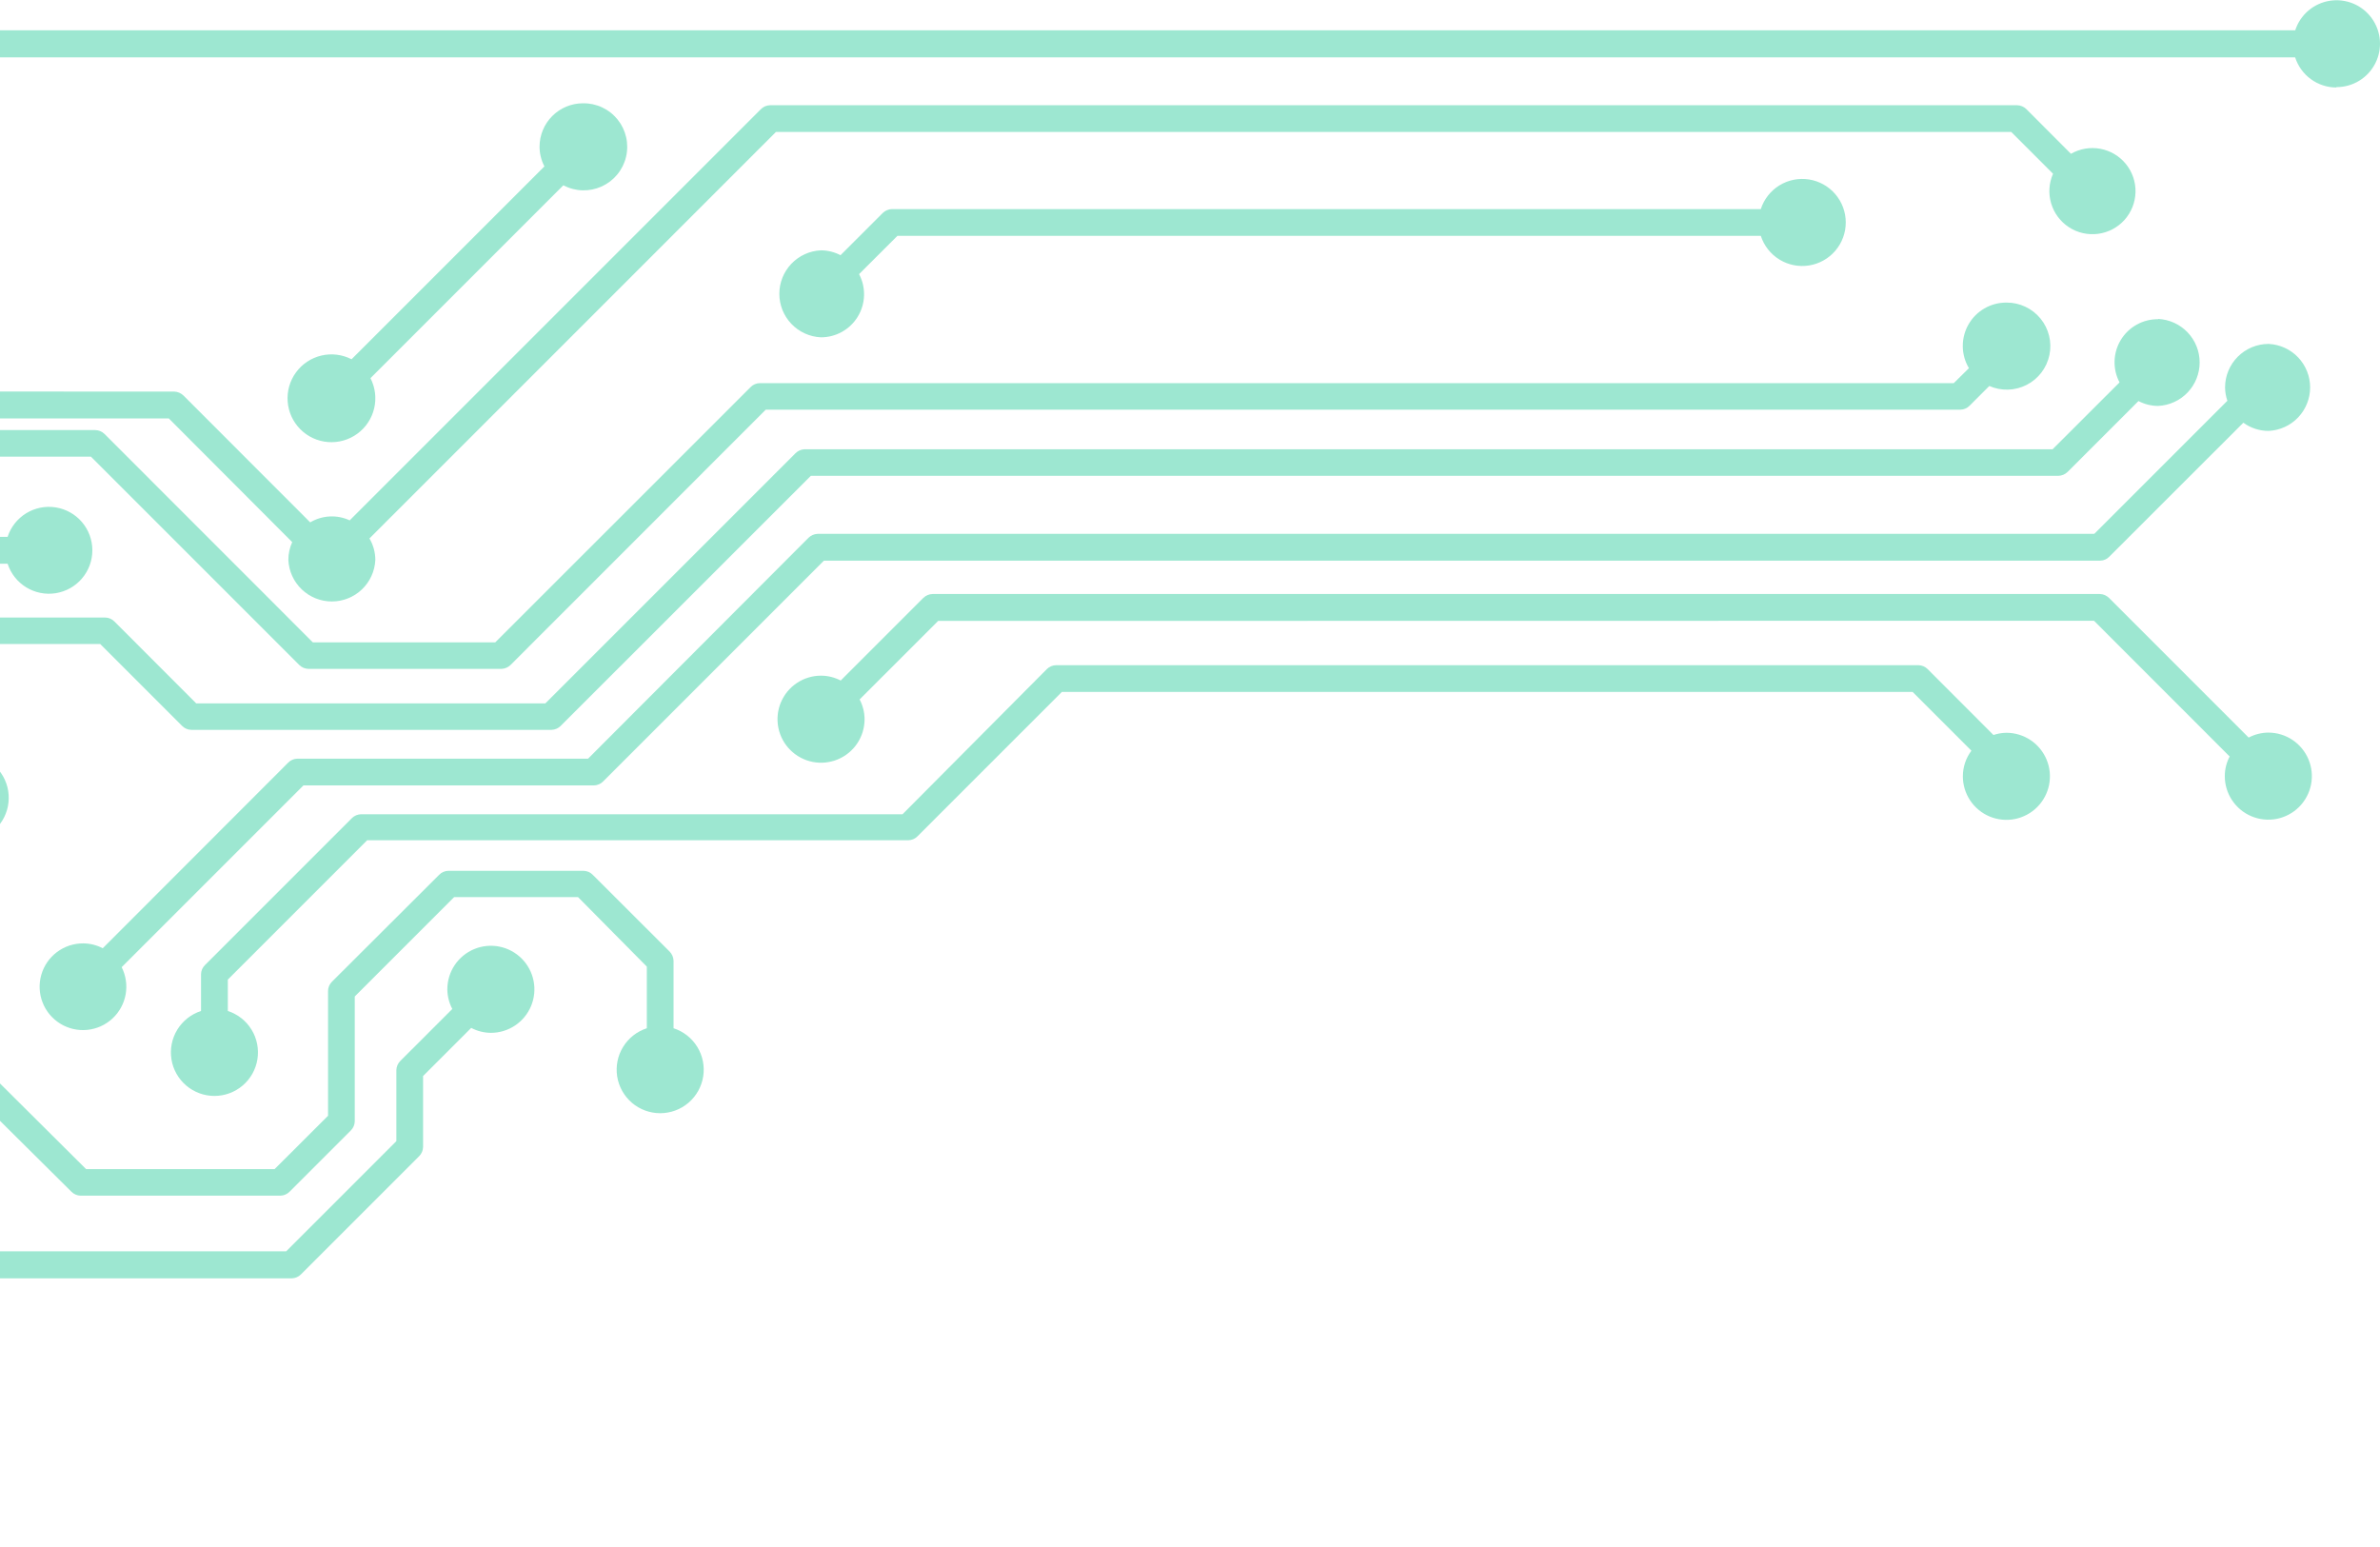 <svg width="303" height="197" viewBox="0 0 303 197" fill="none" xmlns="http://www.w3.org/2000/svg">
<g clip-path="url(#clip0_697_4179)">
<g opacity="0.4">
<path d="M73.59 114.21L57.817 114.21L45.165 126.862L45.165 142.752C45.157 143.193 44.977 143.612 44.663 143.921L36.864 151.72C36.553 152.032 36.134 152.213 35.694 152.223L10.263 152.223C9.823 152.213 9.404 152.032 9.093 151.72L-5.406 137.327C-5.716 137.015 -5.895 136.597 -5.908 136.157L-6.131 106.844C-7.388 106.438 -8.458 105.597 -9.15 104.472C-9.842 103.348 -10.11 102.012 -9.904 100.708C-9.699 99.403 -9.035 98.215 -8.031 97.356C-7.027 96.498 -5.75 96.027 -4.429 96.027C-3.109 96.027 -1.831 96.498 -0.828 97.356C0.176 98.215 0.841 99.403 1.046 100.708C1.251 102.012 0.983 103.348 0.292 104.472C-0.4 105.597 -1.471 106.438 -2.728 106.844L-2.506 135.444L10.964 148.844L34.958 148.844L41.763 142.05L41.763 126.16C41.769 125.721 41.945 125.302 42.254 124.991L55.911 111.369C56.063 111.212 56.245 111.087 56.446 111.001C56.646 110.915 56.862 110.869 57.08 110.866L74.292 110.866C74.51 110.869 74.726 110.915 74.927 111.001C75.127 111.087 75.309 111.212 75.461 111.369L85.26 121.156C85.564 121.47 85.74 121.887 85.751 122.325L85.751 130.907C87.008 131.313 88.079 132.154 88.77 133.279C89.462 134.404 89.73 135.739 89.525 137.043C89.319 138.348 88.655 139.536 87.651 140.395C86.647 141.253 85.37 141.724 84.049 141.724C82.729 141.724 81.451 141.253 80.448 140.395C79.444 139.536 78.78 138.348 78.574 137.043C78.369 135.739 78.637 134.404 79.329 133.279C80.02 132.154 81.091 131.313 82.348 130.907L82.348 123.062L73.59 114.21Z" fill="#09C48C"/>
<path d="M135.188 88.089L116.807 106.47C116.655 106.626 116.473 106.751 116.273 106.837C116.072 106.924 115.856 106.97 115.638 106.972L46.745 106.972L29.007 124.71L29.007 128.709C30.263 129.116 31.332 129.957 32.023 131.082C32.714 132.207 32.98 133.542 32.774 134.846C32.568 136.15 31.904 137.338 30.9 138.195C29.897 139.053 28.62 139.524 27.3 139.524C25.98 139.524 24.703 139.053 23.699 138.195C22.695 137.338 22.031 136.15 21.825 134.846C21.619 133.542 21.886 132.207 22.576 131.082C23.267 129.957 24.337 129.116 25.593 128.709L25.593 124.032C25.595 123.814 25.641 123.598 25.727 123.397C25.814 123.197 25.939 123.015 26.095 122.863L44.804 104.154C45.115 103.846 45.534 103.67 45.973 103.663L114.901 103.663L133.282 85.177C133.594 84.868 134.013 84.692 134.452 84.686L244.235 84.686C244.673 84.692 245.092 84.868 245.404 85.177L253.788 93.573C254.319 93.395 254.875 93.3 255.436 93.292C256.532 93.292 257.604 93.617 258.515 94.226C259.427 94.835 260.137 95.701 260.557 96.713C260.976 97.726 261.086 98.84 260.872 99.915C260.658 100.991 260.13 101.978 259.355 102.753C258.58 103.528 257.593 104.056 256.517 104.27C255.442 104.484 254.328 104.374 253.315 103.955C252.302 103.535 251.437 102.825 250.828 101.913C250.219 101.002 249.894 99.93 249.894 98.834C249.894 97.658 250.275 96.513 250.981 95.572L243.498 88.089L135.188 88.089Z" fill="#09C48C"/>
<path d="M119.436 79.05L109.439 89.047C109.847 89.819 110.064 90.677 110.07 91.549C110.073 92.646 109.75 93.719 109.142 94.632C108.534 95.545 107.67 96.257 106.657 96.678C105.645 97.1 104.53 97.211 103.454 96.999C102.378 96.786 101.39 96.259 100.613 95.484C99.837 94.71 99.308 93.722 99.093 92.647C98.878 91.571 98.987 90.456 99.406 89.443C99.826 88.43 100.536 87.563 101.448 86.954C102.359 86.344 103.431 86.019 104.528 86.019C105.4 86.023 106.258 86.235 107.03 86.639L117.554 76.115C117.868 75.81 118.285 75.635 118.723 75.624L267.326 75.624C267.764 75.63 268.183 75.806 268.495 76.115L286.28 93.9C287.051 93.492 287.909 93.275 288.782 93.268C289.878 93.268 290.95 93.593 291.861 94.202C292.772 94.811 293.483 95.677 293.902 96.69C294.322 97.702 294.432 98.817 294.218 99.892C294.004 100.967 293.476 101.955 292.701 102.73C291.926 103.505 290.938 104.033 289.863 104.247C288.788 104.46 287.674 104.351 286.661 103.931C285.648 103.512 284.783 102.801 284.174 101.89C283.565 100.978 283.24 99.907 283.24 98.811C283.242 97.939 283.455 97.081 283.859 96.308L266.589 79.027L119.436 79.05Z" fill="#09C48C"/>
<path d="M22.188 49.853C22.627 49.869 23.044 50.048 23.358 50.356L39.493 66.504C40.247 66.054 41.099 65.796 41.975 65.751C42.852 65.706 43.726 65.876 44.521 66.247L96.881 13.887C97.193 13.578 97.612 13.402 98.051 13.396L256.803 13.396C257.24 13.406 257.658 13.582 257.972 13.887L263.654 19.581C264.785 18.93 266.111 18.703 267.394 18.942C268.676 19.18 269.832 19.868 270.653 20.882C271.474 21.896 271.907 23.17 271.873 24.474C271.84 25.779 271.342 27.028 270.47 27.999C269.598 28.969 268.408 29.597 267.115 29.769C265.822 29.941 264.509 29.647 263.414 28.939C262.318 28.23 261.511 27.154 261.137 25.904C260.763 24.654 260.847 23.312 261.374 22.118L256.054 16.798L98.787 16.798L47.035 68.55C47.523 69.379 47.782 70.324 47.784 71.286C47.718 72.71 47.106 74.055 46.075 75.04C45.044 76.025 43.673 76.574 42.247 76.574C40.821 76.574 39.45 76.025 38.419 75.04C37.388 74.055 36.776 72.71 36.711 71.286C36.71 70.504 36.877 69.73 37.202 69.018L21.487 53.268L-74.394 53.268C-74.832 53.252 -75.25 53.073 -75.563 52.765L-85.677 42.651C-86.223 42.837 -86.795 42.936 -87.372 42.943C-88.625 42.954 -89.845 42.544 -90.836 41.777C-91.827 41.01 -92.531 39.932 -92.835 38.717C-93.138 37.501 -93.023 36.219 -92.509 35.076C-91.995 33.934 -91.111 32.998 -90 32.419C-88.888 31.84 -87.615 31.653 -86.384 31.886C-85.153 32.12 -84.036 32.761 -83.214 33.706C-82.392 34.652 -81.912 35.846 -81.852 37.098C-81.792 38.349 -82.155 39.584 -82.882 40.605L-73.645 49.83L22.188 49.853Z" fill="#09C48C"/>
<path d="M297.435 11.139C296.269 11.135 295.134 10.762 294.193 10.073C293.252 9.384 292.553 8.414 292.197 7.304L-2.167 7.304C-2.523 8.416 -3.224 9.387 -4.167 10.076C-5.111 10.765 -6.249 11.137 -7.417 11.139C-8.557 11.141 -9.67 10.785 -10.597 10.121L-21.846 21.37C-21.131 22.382 -20.776 23.605 -20.839 24.843C-20.902 26.08 -21.378 27.261 -22.193 28.195C-23.007 29.13 -24.111 29.764 -25.329 29.995C-26.546 30.227 -27.806 30.043 -28.907 29.473C-30.007 28.902 -30.884 27.979 -31.397 26.851C-31.91 25.723 -32.029 24.455 -31.735 23.251C-31.442 22.047 -30.752 20.977 -29.777 20.211C-28.802 19.446 -27.598 19.031 -26.359 19.031C-25.766 19.042 -25.178 19.145 -24.617 19.335L-12.644 7.304C-12.834 6.742 -12.937 6.154 -12.948 5.561C-12.958 4.24 -12.493 2.959 -11.639 1.951C-10.785 0.943 -9.597 0.275 -8.292 0.068C-6.987 -0.139 -5.651 0.13 -4.527 0.825C-3.403 1.519 -2.566 2.594 -2.167 3.854L292.209 3.854C292.524 2.883 293.102 2.018 293.878 1.355C294.655 0.692 295.6 0.257 296.608 0.098C297.617 -0.061 298.65 0.063 299.592 0.454C300.535 0.846 301.351 1.492 301.95 2.319C302.548 3.146 302.906 4.123 302.984 5.141C303.062 6.159 302.856 7.178 302.39 8.087C301.924 8.995 301.215 9.757 300.343 10.287C299.47 10.818 298.468 11.096 297.447 11.092L297.435 11.139Z" fill="#09C48C"/>
<path d="M74.221 13.15C75.066 13.136 75.903 13.316 76.668 13.676C77.433 14.036 78.105 14.566 78.634 15.225C79.162 15.884 79.533 16.656 79.718 17.481C79.902 18.305 79.896 19.161 79.699 19.983C79.502 20.805 79.12 21.571 78.581 22.222C78.043 22.874 77.363 23.393 76.593 23.742C75.823 24.09 74.983 24.257 74.139 24.231C73.294 24.205 72.466 23.986 71.719 23.591L47.165 48.146C47.775 49.331 47.942 50.695 47.635 51.992C47.328 53.289 46.568 54.434 45.491 55.22C44.415 56.006 43.093 56.381 41.764 56.278C40.435 56.175 39.187 55.601 38.244 54.658C37.301 53.715 36.727 52.467 36.624 51.138C36.521 49.809 36.896 48.487 37.682 47.411C38.468 46.334 39.612 45.574 40.91 45.267C42.207 44.96 43.571 45.127 44.756 45.737L69.311 21.183C68.906 20.411 68.693 19.552 68.691 18.68C68.691 17.214 69.273 15.807 70.311 14.77C71.348 13.732 72.755 13.15 74.221 13.15Z" fill="#09C48C"/>
<path d="M104.506 42.943C103.082 42.877 101.737 42.266 100.753 41.234C99.768 40.203 99.218 38.832 99.218 37.406C99.218 35.98 99.768 34.609 100.753 33.578C101.737 32.547 103.082 31.935 104.506 31.87C105.378 31.872 106.236 32.085 107.008 32.49L112.387 27.111C112.701 26.806 113.119 26.631 113.556 26.62L224.169 26.62C224.575 25.363 225.416 24.292 226.54 23.6C227.665 22.908 229 22.641 230.305 22.846C231.61 23.051 232.798 23.716 233.656 24.719C234.515 25.723 234.986 27 234.986 28.321C234.986 29.642 234.515 30.919 233.656 31.923C232.798 32.927 231.61 33.591 230.305 33.796C229 34.001 227.665 33.734 226.54 33.042C225.416 32.35 224.575 31.279 224.169 30.022L114.258 30.022L109.37 34.898C109.814 35.739 110.032 36.68 110.002 37.63C109.973 38.58 109.697 39.506 109.202 40.317C108.706 41.128 108.009 41.796 107.178 42.257C106.346 42.717 105.41 42.954 104.459 42.943L104.506 42.943Z" fill="#09C48C"/>
<path d="M288.818 43.785C290.242 43.85 291.586 44.462 292.571 45.493C293.556 46.525 294.105 47.895 294.105 49.321C294.105 50.747 293.556 52.118 292.571 53.149C291.586 54.181 290.242 54.792 288.818 54.858C287.663 54.861 286.537 54.496 285.602 53.817L268.531 70.877C268.379 71.034 268.197 71.159 267.996 71.245C267.796 71.331 267.58 71.377 267.361 71.38L104.891 71.38L76.77 99.501C76.459 99.809 76.04 99.986 75.601 99.992L38.629 99.992L15.489 123.132C16.031 124.205 16.209 125.426 15.994 126.609C15.779 127.792 15.183 128.872 14.298 129.686C13.413 130.499 12.286 131.002 11.089 131.116C9.892 131.231 8.69 130.951 7.667 130.32C6.643 129.689 5.854 128.74 5.419 127.62C4.984 126.499 4.926 125.266 5.256 124.11C5.585 122.953 6.284 121.936 7.244 121.213C8.205 120.49 9.375 120.1 10.578 120.103C11.45 120.106 12.308 120.318 13.08 120.723L36.688 97.092C36.84 96.935 37.022 96.81 37.222 96.724C37.423 96.638 37.639 96.592 37.857 96.589L74.864 96.589L102.927 68.468C103.24 68.16 103.657 67.981 104.096 67.965L266.625 67.965L283.568 51.023C283.381 50.477 283.282 49.904 283.275 49.327C283.275 47.857 283.859 46.448 284.899 45.408C285.938 44.369 287.348 43.785 288.818 43.785Z" fill="#09C48C"/>
<path d="M274.751 40.605C276.176 40.67 277.52 41.282 278.505 42.313C279.49 43.344 280.039 44.715 280.039 46.141C280.039 47.567 279.49 48.938 278.505 49.969C277.52 51 276.176 51.612 274.751 51.678C273.879 51.675 273.021 51.462 272.249 51.058L263.234 60.073C262.922 60.383 262.504 60.563 262.065 60.576L103.231 60.576L71.38 92.415C71.07 92.728 70.651 92.908 70.211 92.918L24.352 92.918C24.133 92.915 23.918 92.869 23.717 92.783C23.516 92.697 23.335 92.572 23.183 92.415L12.753 81.985L-4.938 81.985L-12.422 89.503L-12.422 159.309L36.43 159.309L50.462 145.278L50.462 136.239C50.471 135.799 50.651 135.38 50.964 135.07L57.583 128.452C57.174 127.68 56.958 126.822 56.951 125.95C56.951 124.853 57.276 123.782 57.885 122.87C58.494 121.959 59.36 121.249 60.373 120.829C61.385 120.41 62.5 120.3 63.575 120.514C64.65 120.728 65.637 121.255 66.412 122.031C67.188 122.806 67.715 123.793 67.929 124.868C68.143 125.943 68.033 127.058 67.614 128.071C67.194 129.083 66.484 129.949 65.573 130.558C64.661 131.167 63.59 131.492 62.493 131.492C61.621 131.485 60.763 131.269 59.991 130.861L53.864 136.988L53.864 146.014C53.858 146.453 53.682 146.872 53.373 147.184L38.313 162.244C38.003 162.557 37.584 162.737 37.144 162.747L-13.451 162.747L-39.315 188.611C-38.772 189.684 -38.595 190.905 -38.81 192.088C-39.025 193.271 -39.62 194.351 -40.506 195.165C-41.391 195.979 -42.518 196.481 -43.715 196.595C-44.912 196.71 -46.114 196.43 -47.137 195.799C-48.16 195.168 -48.95 194.22 -49.385 193.099C-49.82 191.978 -49.877 190.745 -49.548 189.589C-49.218 188.433 -48.52 187.416 -47.559 186.692C-46.599 185.969 -45.428 185.579 -44.226 185.582C-43.354 185.585 -42.496 185.798 -41.724 186.202L-15.824 160.314L-15.824 88.802C-15.818 88.363 -15.642 87.944 -15.333 87.633L-6.809 79.109C-6.498 78.8 -6.079 78.624 -5.64 78.618L13.384 78.618C13.823 78.624 14.242 78.8 14.553 79.109L24.983 89.55L69.427 89.55L101.278 57.699C101.589 57.387 102.007 57.207 102.447 57.197L261.316 57.197L269.84 48.684C269.396 47.844 269.179 46.903 269.208 45.953C269.238 45.003 269.514 44.077 270.009 43.266C270.504 42.455 271.201 41.786 272.033 41.326C272.864 40.865 273.801 40.629 274.751 40.64L274.751 40.605Z" fill="#09C48C"/>
<path d="M-60.724 183.209C-59.852 183.218 -58.994 183.434 -58.222 183.84L-23.144 148.762L-23.144 84.546C-23.133 84.106 -22.953 83.687 -22.641 83.376L-8.119 68.854C-7.966 68.697 -7.785 68.572 -7.584 68.486C-7.383 68.4 -7.168 68.354 -6.949 68.351L0.967 68.351C1.373 67.098 2.213 66.032 3.336 65.343C4.459 64.655 5.79 64.39 7.091 64.596C8.392 64.801 9.577 65.465 10.432 66.466C11.288 67.467 11.758 68.741 11.758 70.058C11.758 71.375 11.288 72.649 10.432 73.65C9.577 74.652 8.392 75.315 7.091 75.521C5.79 75.727 4.459 75.462 3.336 74.773C2.213 74.085 1.373 73.018 0.967 71.765L-6.248 71.765L-19.765 85.282L-19.765 149.463C-19.78 149.902 -19.959 150.32 -20.267 150.633L-55.813 186.202C-55.409 186.974 -55.196 187.832 -55.194 188.704C-55.194 189.801 -55.519 190.873 -56.128 191.785C-56.738 192.696 -57.604 193.407 -58.618 193.826C-59.631 194.245 -60.746 194.354 -61.821 194.139C-62.897 193.924 -63.884 193.395 -64.659 192.619C-65.434 191.843 -65.961 190.854 -66.173 189.778C-66.386 188.702 -66.274 187.588 -65.853 186.575C-65.432 185.563 -64.719 184.698 -63.806 184.09C-62.894 183.483 -61.821 183.16 -60.724 183.162L-60.724 183.209Z" fill="#09C48C"/>
<path d="M255.471 38.523C256.296 38.52 257.111 38.702 257.857 39.055C258.603 39.407 259.261 39.922 259.783 40.561C260.305 41.201 260.677 41.949 260.873 42.75C261.069 43.552 261.083 44.387 260.915 45.195C260.747 46.003 260.4 46.763 259.901 47.42C259.401 48.077 258.762 48.614 258.028 48.992C257.295 49.37 256.486 49.58 255.661 49.605C254.836 49.631 254.016 49.472 253.261 49.14L250.735 51.666C250.423 51.975 250.004 52.151 249.566 52.157L97.49 52.157L64.996 84.663C64.682 84.968 64.265 85.143 63.827 85.154L39.272 85.154C38.834 85.147 38.415 84.972 38.103 84.663L11.572 58.132L-12.468 58.132L-32.299 77.869L-32.299 130.884C-31.042 131.289 -29.971 132.13 -29.279 133.255C-28.587 134.38 -28.32 135.715 -28.525 137.02C-28.73 138.324 -29.395 139.513 -30.398 140.371C-31.402 141.229 -32.679 141.701 -34 141.701C-35.321 141.701 -36.598 141.229 -37.602 140.371C-38.606 139.513 -39.27 138.324 -39.475 137.02C-39.68 135.715 -39.413 134.38 -38.721 133.255C-38.029 132.13 -36.958 131.289 -35.701 130.884L-35.701 77.156C-35.693 76.718 -35.517 76.3 -35.21 75.987L-14.514 55.244C-14.201 54.937 -13.783 54.761 -13.345 54.753L12.133 54.753C12.571 54.764 12.989 54.939 13.303 55.244L39.822 81.775L63.055 81.775L95.561 49.281C95.713 49.124 95.895 48.999 96.096 48.913C96.296 48.826 96.512 48.781 96.73 48.778L248.736 48.778L250.665 46.872C250.164 46.033 249.894 45.075 249.884 44.098C249.875 43.121 250.124 42.158 250.608 41.309C251.093 40.46 251.793 39.755 252.639 39.265C253.485 38.776 254.446 38.52 255.424 38.523L255.471 38.523Z" fill="#09C48C"/>
</g>
</g>
<defs>
<clipPath id="clip0_697_4179">
<rect width="303" height="197" fill="white"/>
</clipPath>
</defs>
</svg>
